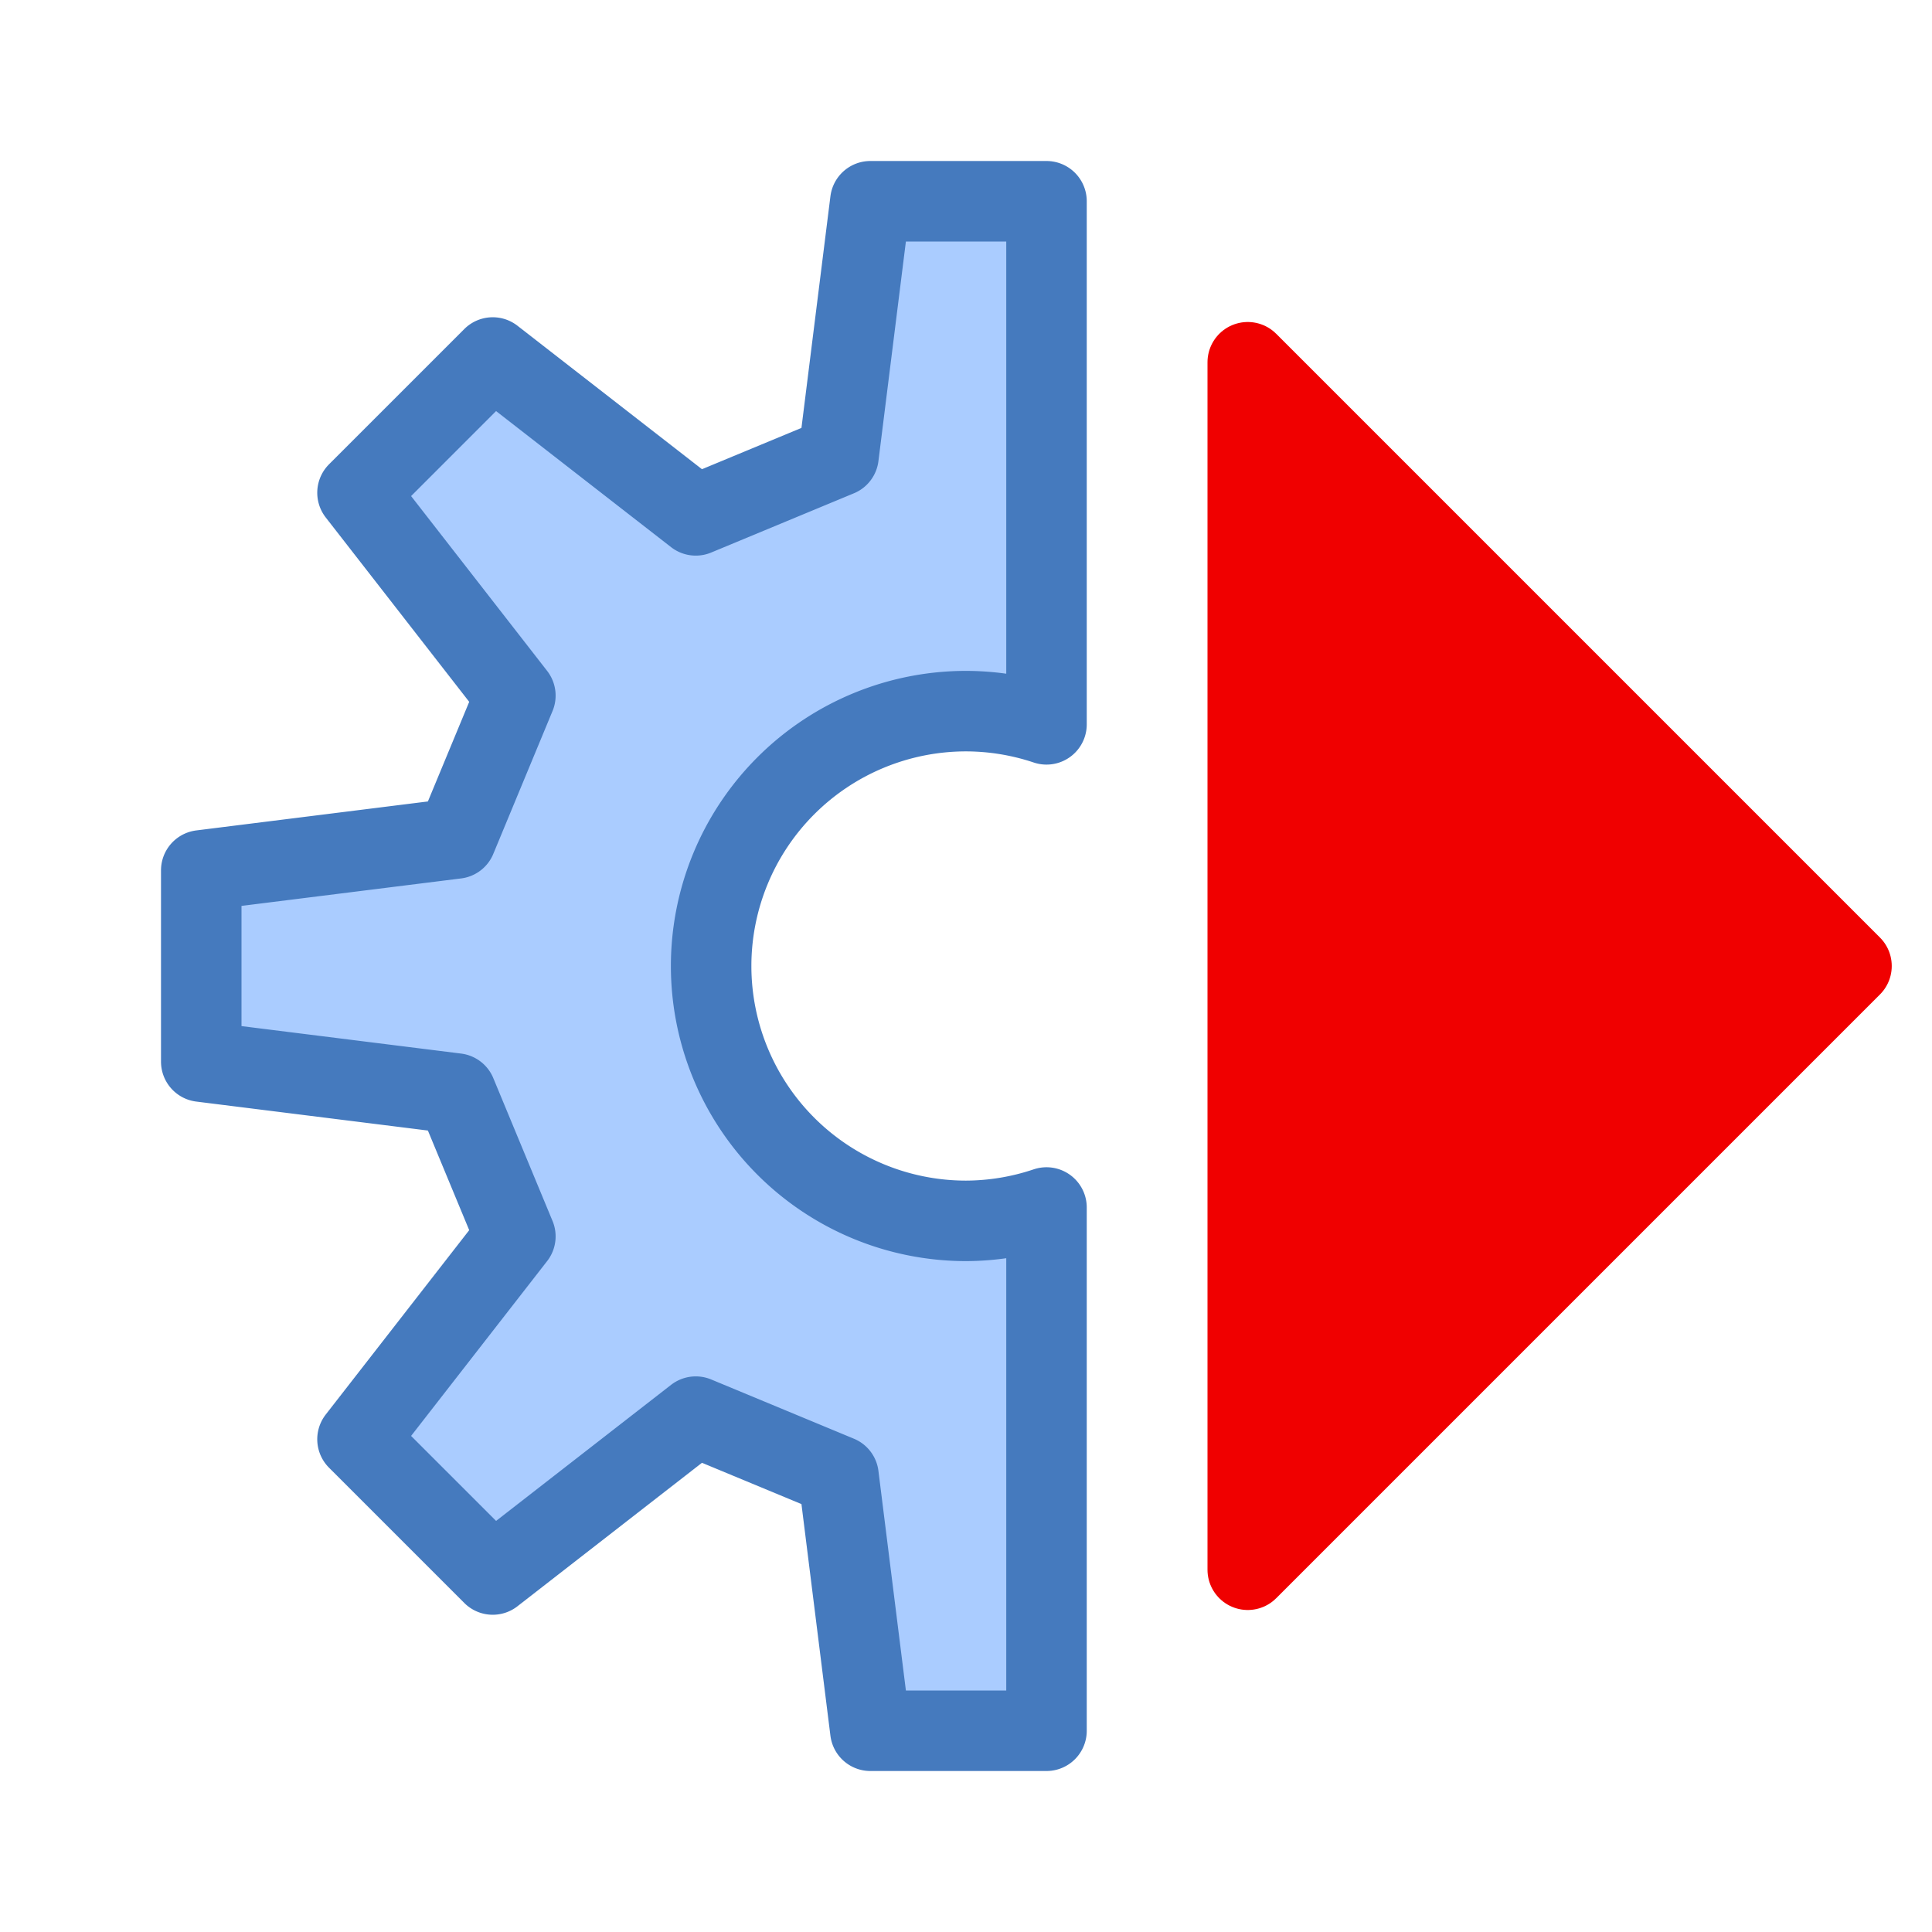 <?xml version="1.0" encoding="UTF-8" standalone="no"?>
<!-- Created with Inkscape (http://www.inkscape.org/) -->

<svg
   xmlns:dc="http://purl.org/dc/elements/1.1/"
   xmlns:cc="http://creativecommons.org/ns#"
   xmlns:rdf="http://www.w3.org/1999/02/22-rdf-syntax-ns#"
   xmlns:svg="http://www.w3.org/2000/svg"
   xmlns="http://www.w3.org/2000/svg"
   xmlns:sodipodi="http://sodipodi.sourceforge.net/DTD/sodipodi-0.dtd"
   xmlns:inkscape="http://www.inkscape.org/namespaces/inkscape"
   width="24"
   height="24"
   id="svg2"
   sodipodi:version="0.32"
   inkscape:version="0.92.3 (2405546, 2018-03-11)"
   version="1.0"
   sodipodi:docname="menu_quick_compile_150.svg"
   inkscape:output_extension="org.inkscape.output.svg.inkscape"
   inkscape:export-filename="menu_quick_compile_150.png"
   inkscape:export-xdpi="96"
   inkscape:export-ydpi="96">
  <defs
     id="defs4" />
  <sodipodi:namedview
     id="base"
     pagecolor="#ffffff"
     bordercolor="#666666"
     borderopacity="1.0"
     inkscape:pageopacity="0.0"
     inkscape:pageshadow="2"
     inkscape:zoom="33.234019"
     inkscape:cx="13.219281"
     inkscape:cy="12.123383"
     inkscape:document-units="px"
     inkscape:current-layer="layer1"
     showgrid="true"
     objecttolerance="10"
     gridtolerance="10"
     guidetolerance="10"
     showguides="true"
     inkscape:guide-bbox="true"
     inkscape:window-width="1920"
     inkscape:window-height="1137"
     inkscape:window-x="-8"
     inkscape:window-y="-8"
     inkscape:window-maximized="1"
     inkscape:snap-bbox="true"
     inkscape:bbox-paths="true"
     inkscape:bbox-nodes="true"
     inkscape:snap-bbox-edge-midpoints="true"
     inkscape:snap-bbox-midpoints="true"
     inkscape:object-paths="true"
     inkscape:snap-intersection-paths="true"
     inkscape:object-nodes="true"
     inkscape:snap-smooth-nodes="true"
     inkscape:snap-midpoints="true"
     inkscape:snap-object-midpoints="true"
     inkscape:snap-center="true">
    <inkscape:grid
       type="xygrid"
       id="grid2409"
       visible="true"
       enabled="true"
       spacingx="0.5"
       spacingy="0.5"
       empspacing="2"
       snapvisiblegridlinesonly="true"
       originx="0"
       originy="0" />
  </sodipodi:namedview>
  <g
     inkscape:label="Ebene 1"
     inkscape:groupmode="layer"
     id="layer1"
     transform="translate(0,-24)">
    <path
       style="fill:#aaccff;fill-opacity:1;fill-rule:evenodd;stroke:#457abe;stroke-width:1px;stroke-linecap:butt;stroke-linejoin:round;stroke-opacity:1"
       d="M 10.812 2.5 L 10.416 5.666 L 8.643 6.402 L 6.121 4.441 L 4.441 6.121 L 6.402 8.641 L 5.666 10.416 L 2.5 10.812 L 2.5 13.188 L 5.666 13.584 L 6.402 15.359 L 4.441 17.879 L 6.121 19.559 L 8.643 17.598 L 10.416 18.334 L 10.812 21.5 L 13 21.5 L 13 15 A 3.167 3.167 0 0 1 12 15.166 A 3.167 3.167 0 0 1 8.834 12 A 3.167 3.167 0 0 1 12 8.834 A 3.167 3.167 0 0 1 13 8.998 L 13 2.5 L 10.812 2.5 z "
       transform="translate(0,24)"
       id="path1030" />
    <path
       style="fill:#f00000;fill-rule:evenodd;stroke:#f00000;stroke-width:1;stroke-linecap:square;stroke-linejoin:round;stroke-miterlimit:4;stroke-dasharray:none;stroke-opacity:1;fill-opacity:1"
       d="M 15.5,28.5 23,36 15.5,43.5 Z"
       id="path852"
       inkscape:connector-curvature="0"
       sodipodi:nodetypes="cccc" />
  </g>
</svg>

